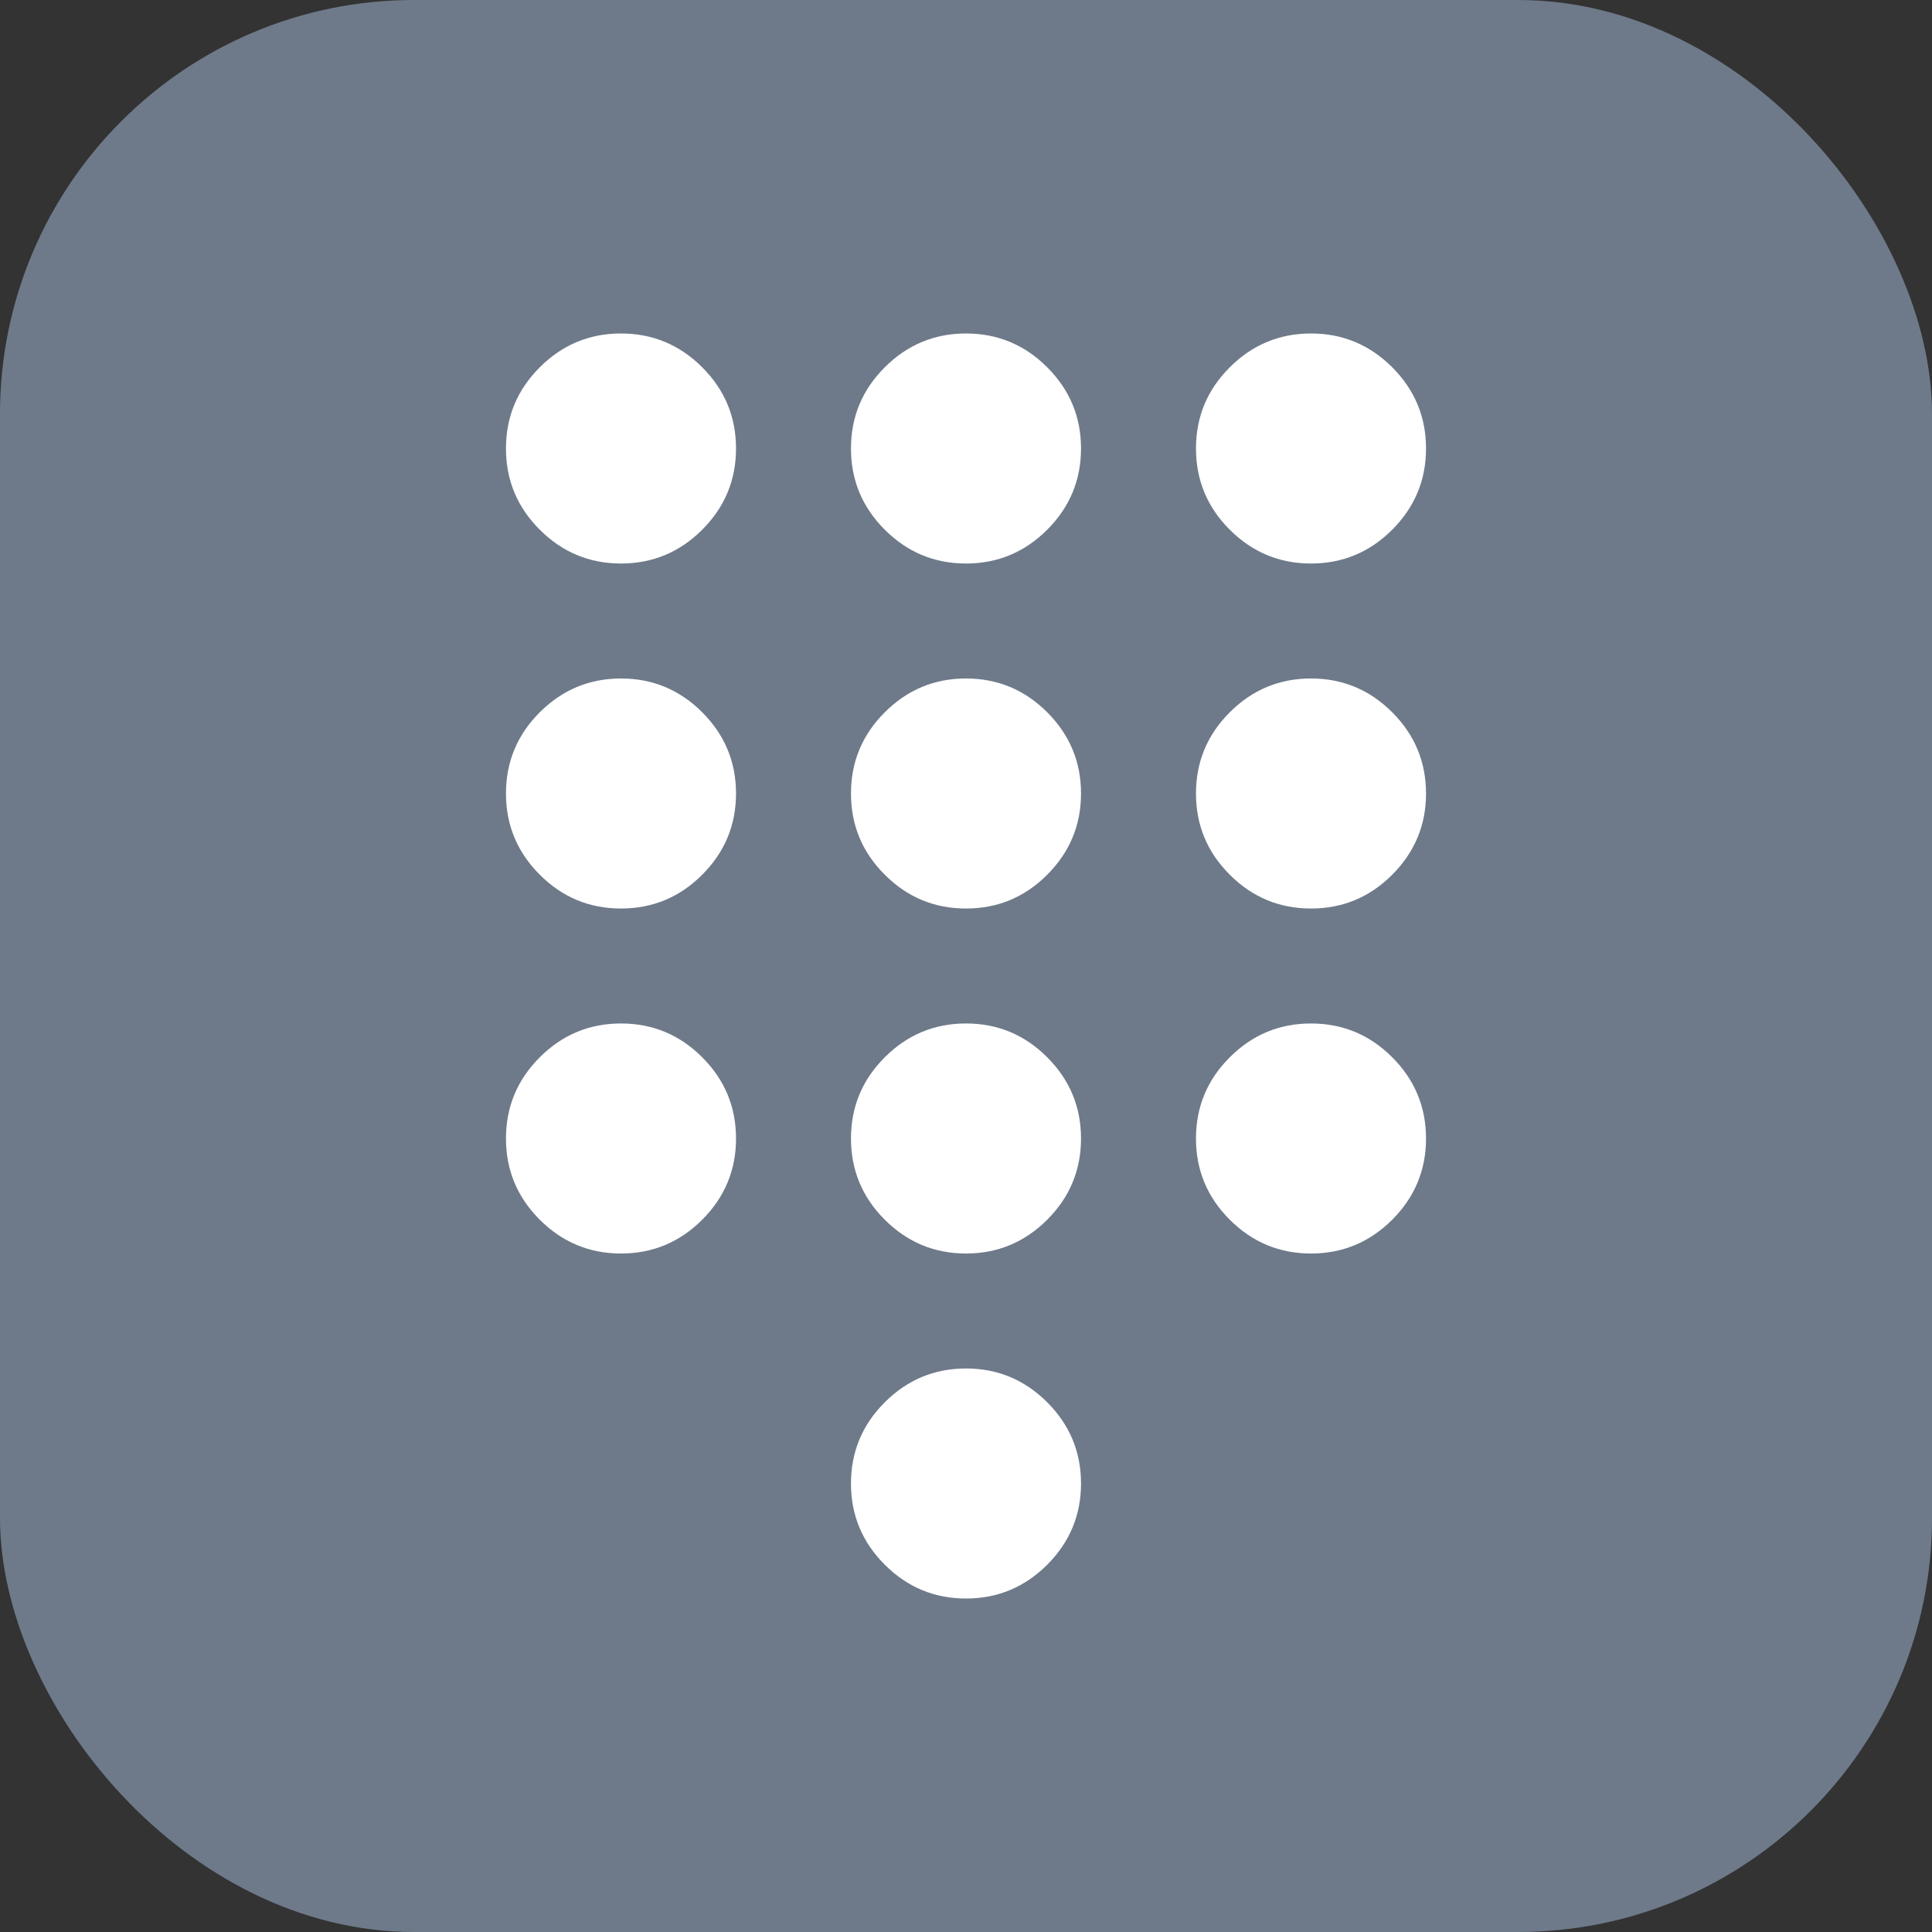 <svg width="28" height="28" viewBox="0 0 28 28" fill="none" xmlns="http://www.w3.org/2000/svg">
<rect x="0" y="0" width="28" height="28" fill="#333333" stroke="none"/>
<rect width="28" height="28" rx="6" fill="#6E7A8A"/>
<mask id="mask0_258_1131" style="mask-type:alpha" maskUnits="userSpaceOnUse" x="4" y="4" width="20" height="20">
<rect x="4" y="4" width="20" height="20" fill="#D9D9D9"/>
</mask>
<g mask="url(#mask0_258_1131)">
<path d="M14 23.167C13.542 23.167 13.149 23.003 12.823 22.677C12.496 22.351 12.333 21.958 12.333 21.5C12.333 21.042 12.496 20.649 12.823 20.323C13.149 19.997 13.542 19.833 14 19.833C14.458 19.833 14.851 19.997 15.177 20.323C15.503 20.649 15.667 21.042 15.667 21.5C15.667 21.958 15.503 22.351 15.177 22.677C14.851 23.003 14.458 23.167 14 23.167ZM9 8.167C8.542 8.167 8.149 8.003 7.823 7.677C7.496 7.351 7.333 6.958 7.333 6.5C7.333 6.042 7.496 5.649 7.823 5.323C8.149 4.997 8.542 4.833 9 4.833C9.458 4.833 9.851 4.997 10.177 5.323C10.503 5.649 10.667 6.042 10.667 6.5C10.667 6.958 10.503 7.351 10.177 7.677C9.851 8.003 9.458 8.167 9 8.167ZM9 13.167C8.542 13.167 8.149 13.004 7.823 12.677C7.496 12.351 7.333 11.958 7.333 11.5C7.333 11.042 7.496 10.649 7.823 10.323C8.149 9.997 8.542 9.833 9 9.833C9.458 9.833 9.851 9.997 10.177 10.323C10.503 10.649 10.667 11.042 10.667 11.5C10.667 11.958 10.503 12.351 10.177 12.677C9.851 13.004 9.458 13.167 9 13.167ZM9 18.167C8.542 18.167 8.149 18.003 7.823 17.677C7.496 17.351 7.333 16.958 7.333 16.5C7.333 16.042 7.496 15.649 7.823 15.323C8.149 14.996 8.542 14.833 9 14.833C9.458 14.833 9.851 14.996 10.177 15.323C10.503 15.649 10.667 16.042 10.667 16.5C10.667 16.958 10.503 17.351 10.177 17.677C9.851 18.003 9.458 18.167 9 18.167ZM19 8.167C18.542 8.167 18.149 8.003 17.823 7.677C17.496 7.351 17.333 6.958 17.333 6.5C17.333 6.042 17.496 5.649 17.823 5.323C18.149 4.997 18.542 4.833 19 4.833C19.458 4.833 19.851 4.997 20.177 5.323C20.503 5.649 20.667 6.042 20.667 6.5C20.667 6.958 20.503 7.351 20.177 7.677C19.851 8.003 19.458 8.167 19 8.167ZM14 18.167C13.542 18.167 13.149 18.003 12.823 17.677C12.496 17.351 12.333 16.958 12.333 16.5C12.333 16.042 12.496 15.649 12.823 15.323C13.149 14.996 13.542 14.833 14 14.833C14.458 14.833 14.851 14.996 15.177 15.323C15.503 15.649 15.667 16.042 15.667 16.5C15.667 16.958 15.503 17.351 15.177 17.677C14.851 18.003 14.458 18.167 14 18.167ZM19 18.167C18.542 18.167 18.149 18.003 17.823 17.677C17.496 17.351 17.333 16.958 17.333 16.5C17.333 16.042 17.496 15.649 17.823 15.323C18.149 14.996 18.542 14.833 19 14.833C19.458 14.833 19.851 14.996 20.177 15.323C20.503 15.649 20.667 16.042 20.667 16.5C20.667 16.958 20.503 17.351 20.177 17.677C19.851 18.003 19.458 18.167 19 18.167ZM19 13.167C18.542 13.167 18.149 13.004 17.823 12.677C17.496 12.351 17.333 11.958 17.333 11.5C17.333 11.042 17.496 10.649 17.823 10.323C18.149 9.997 18.542 9.833 19 9.833C19.458 9.833 19.851 9.997 20.177 10.323C20.503 10.649 20.667 11.042 20.667 11.5C20.667 11.958 20.503 12.351 20.177 12.677C19.851 13.004 19.458 13.167 19 13.167ZM14 13.167C13.542 13.167 13.149 13.004 12.823 12.677C12.496 12.351 12.333 11.958 12.333 11.5C12.333 11.042 12.496 10.649 12.823 10.323C13.149 9.997 13.542 9.833 14 9.833C14.458 9.833 14.851 9.997 15.177 10.323C15.503 10.649 15.667 11.042 15.667 11.5C15.667 11.958 15.503 12.351 15.177 12.677C14.851 13.004 14.458 13.167 14 13.167ZM14 8.167C13.542 8.167 13.149 8.003 12.823 7.677C12.496 7.351 12.333 6.958 12.333 6.5C12.333 6.042 12.496 5.649 12.823 5.323C13.149 4.997 13.542 4.833 14 4.833C14.458 4.833 14.851 4.997 15.177 5.323C15.503 5.649 15.667 6.042 15.667 6.5C15.667 6.958 15.503 7.351 15.177 7.677C14.851 8.003 14.458 8.167 14 8.167Z" fill="white"/>
</g>
</svg>
